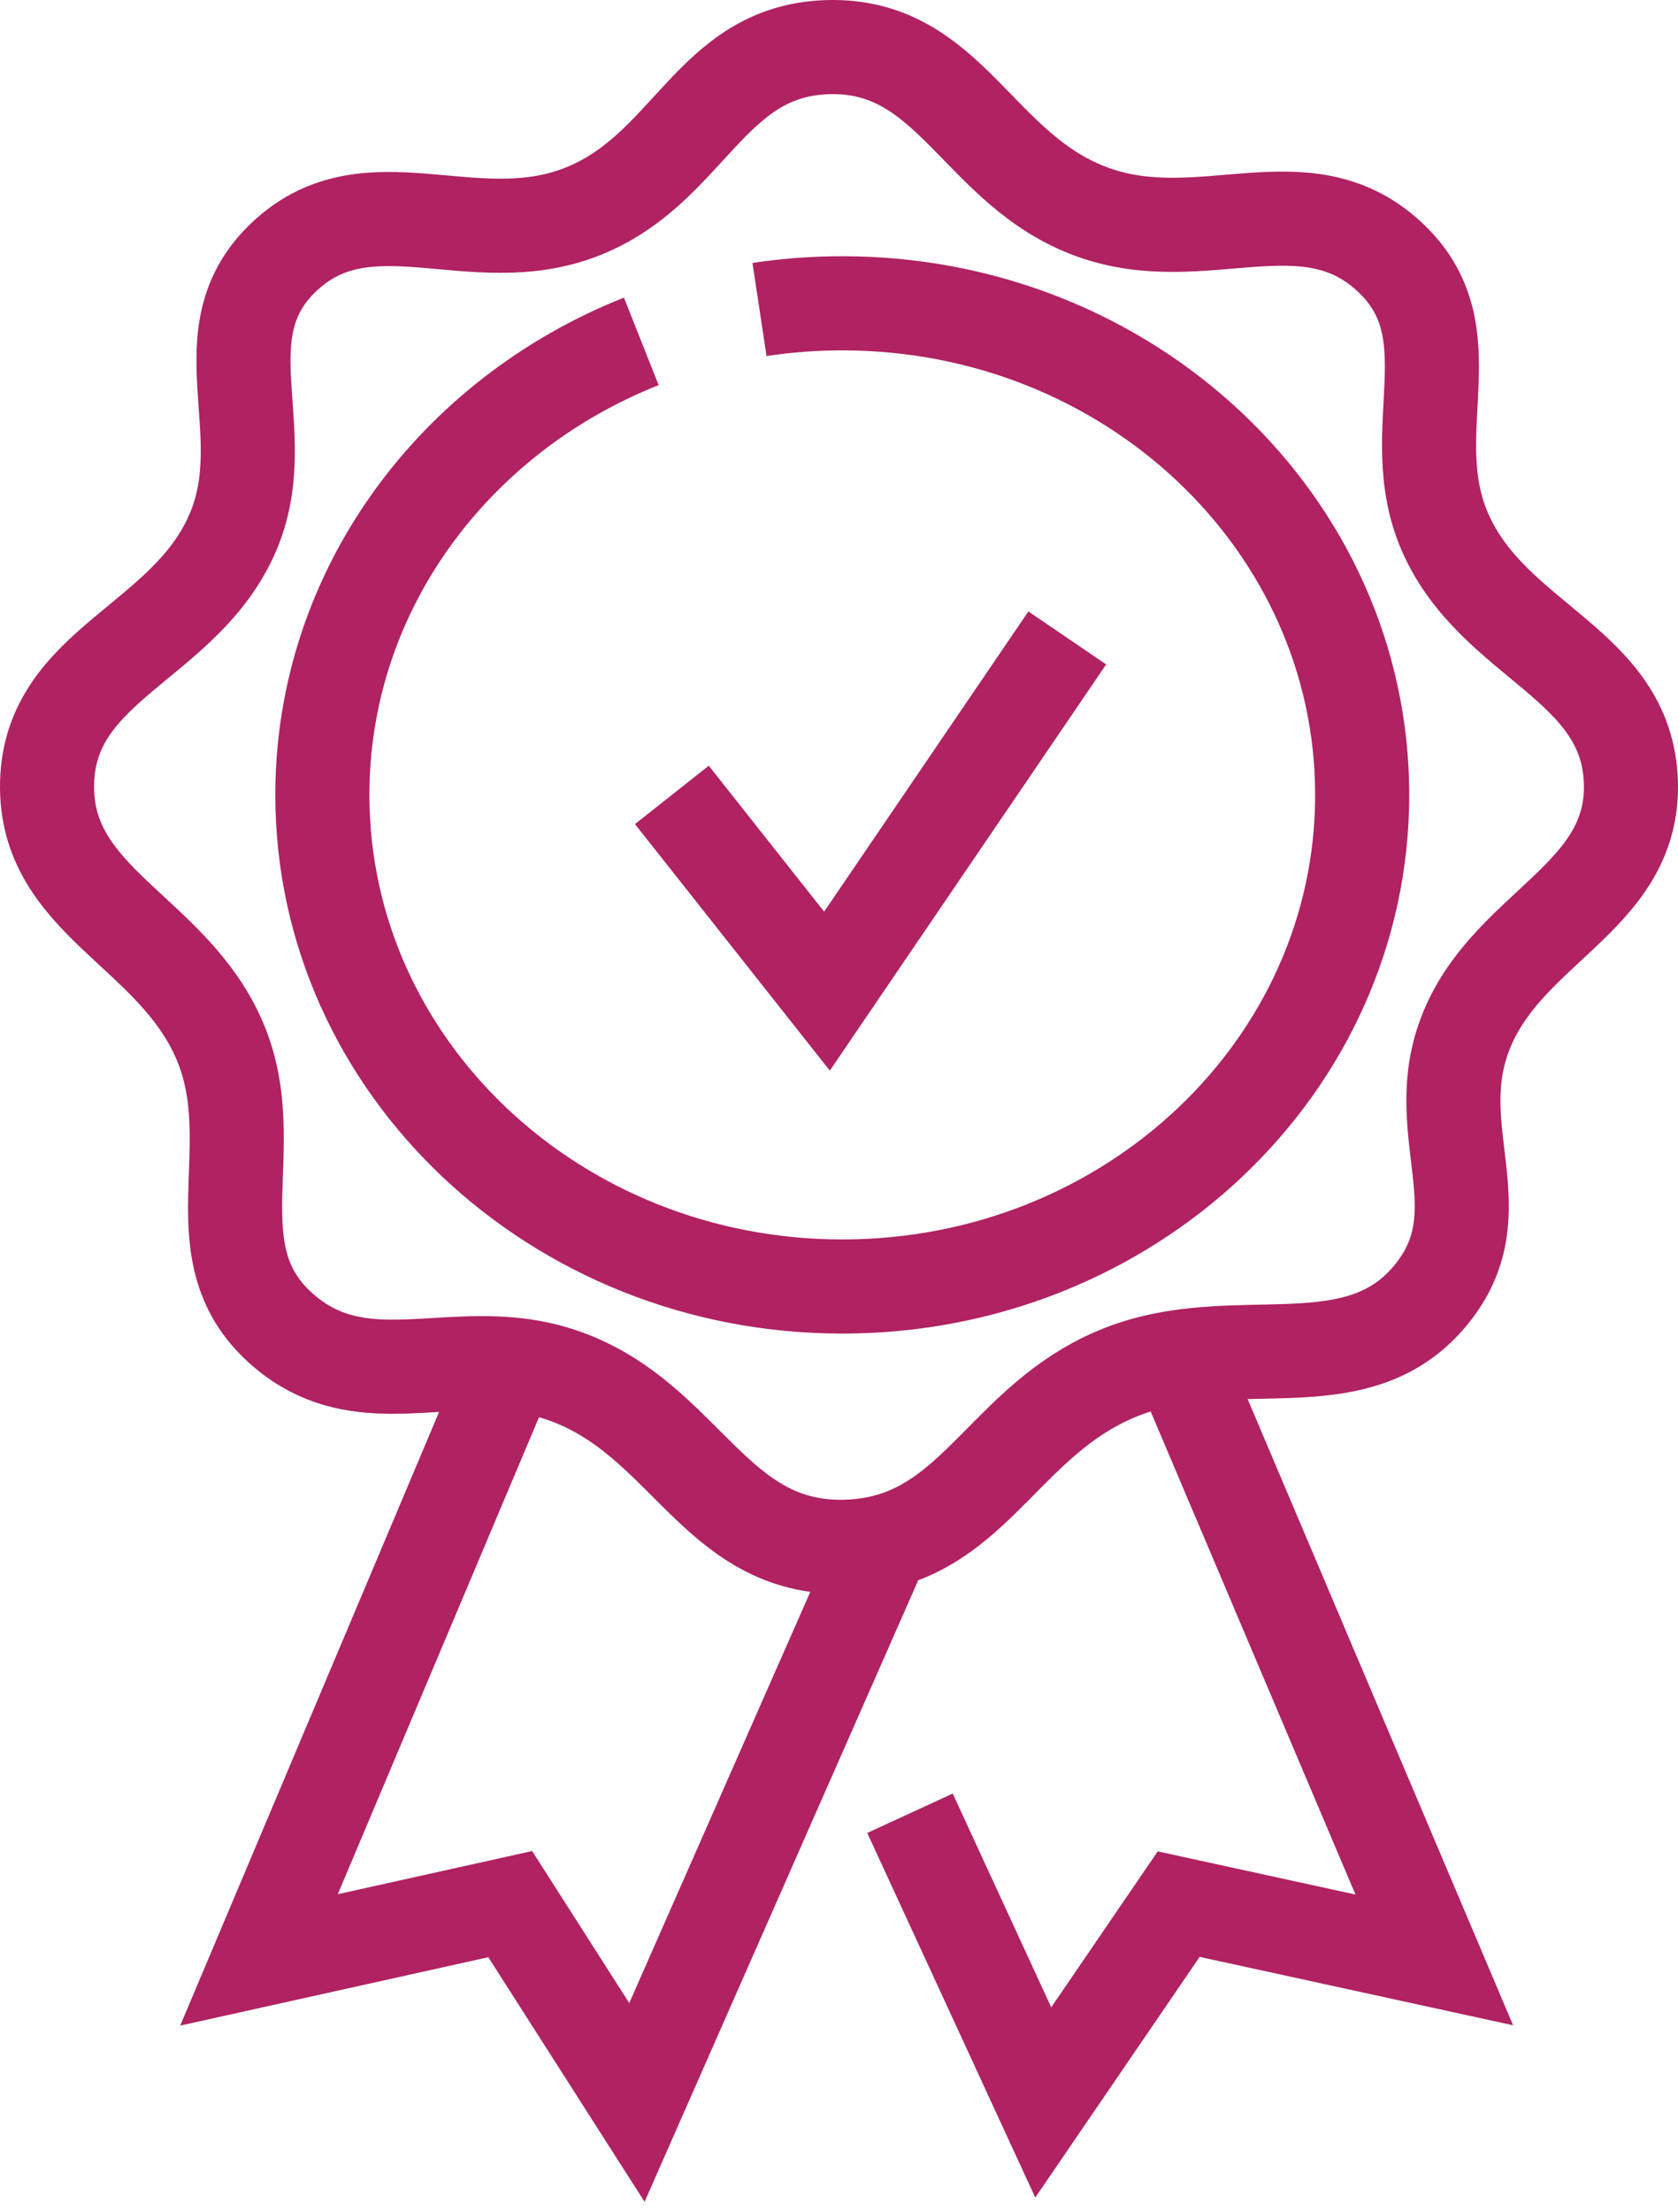 <svg width="107" height="141" viewBox="0 0 107 141" fill="none" xmlns="http://www.w3.org/2000/svg">
<path d="M48.431 19.726C50.15 19.466 51.913 19.331 53.709 19.331C72.019 19.331 86.862 33.359 86.862 50.664C86.862 67.969 72.019 81.997 53.709 81.997C35.399 81.997 20.556 67.969 20.556 50.664C20.556 37.653 28.947 26.494 40.893 21.758" stroke="#B02262" stroke-width="6"/>
<path d="M32.535 86.96C33.629 87.059 34.743 87.267 35.878 87.659C43.718 90.361 45.505 98.758 53.848 98.586C54.758 98.567 55.589 98.454 56.355 98.264M32.535 86.96C27.293 86.486 22.528 88.521 18.187 84.894C12.312 79.985 16.949 73.202 14.008 66.331C10.992 59.283 2.807 57.475 3.003 49.874C3.2 42.274 11.818 40.989 14.844 33.945C17.63 27.46 12.898 21.202 18.187 16.303C23.496 11.387 30.101 16.168 36.993 13.539C43.977 10.874 45.206 3.26 52.733 3.006C60.665 2.739 62.301 10.894 69.728 13.539C76.683 16.015 83.183 11.428 88.534 16.303C93.88 21.174 89.308 27.463 92.155 33.945C95.24 40.966 103.772 42.275 103.996 49.874C104.218 57.42 95.694 59.139 93.27 66.331C91.26 72.293 95.341 77.193 91.459 82.261C87.484 87.45 81.369 85.559 75.161 86.49M32.535 86.96L16.515 124.916L32.535 121.361L40.614 134L56.355 98.264M56.355 98.264C62.383 96.771 64.488 90.511 70.982 87.659C72.364 87.051 73.765 86.7 75.161 86.49M58.027 115.569L66.524 134L75.161 121.361L91.459 124.916L75.161 86.49M42.843 50.664L52.733 63.171L68.056 40.659" stroke="#B02262" stroke-width="6"/>
</svg>
